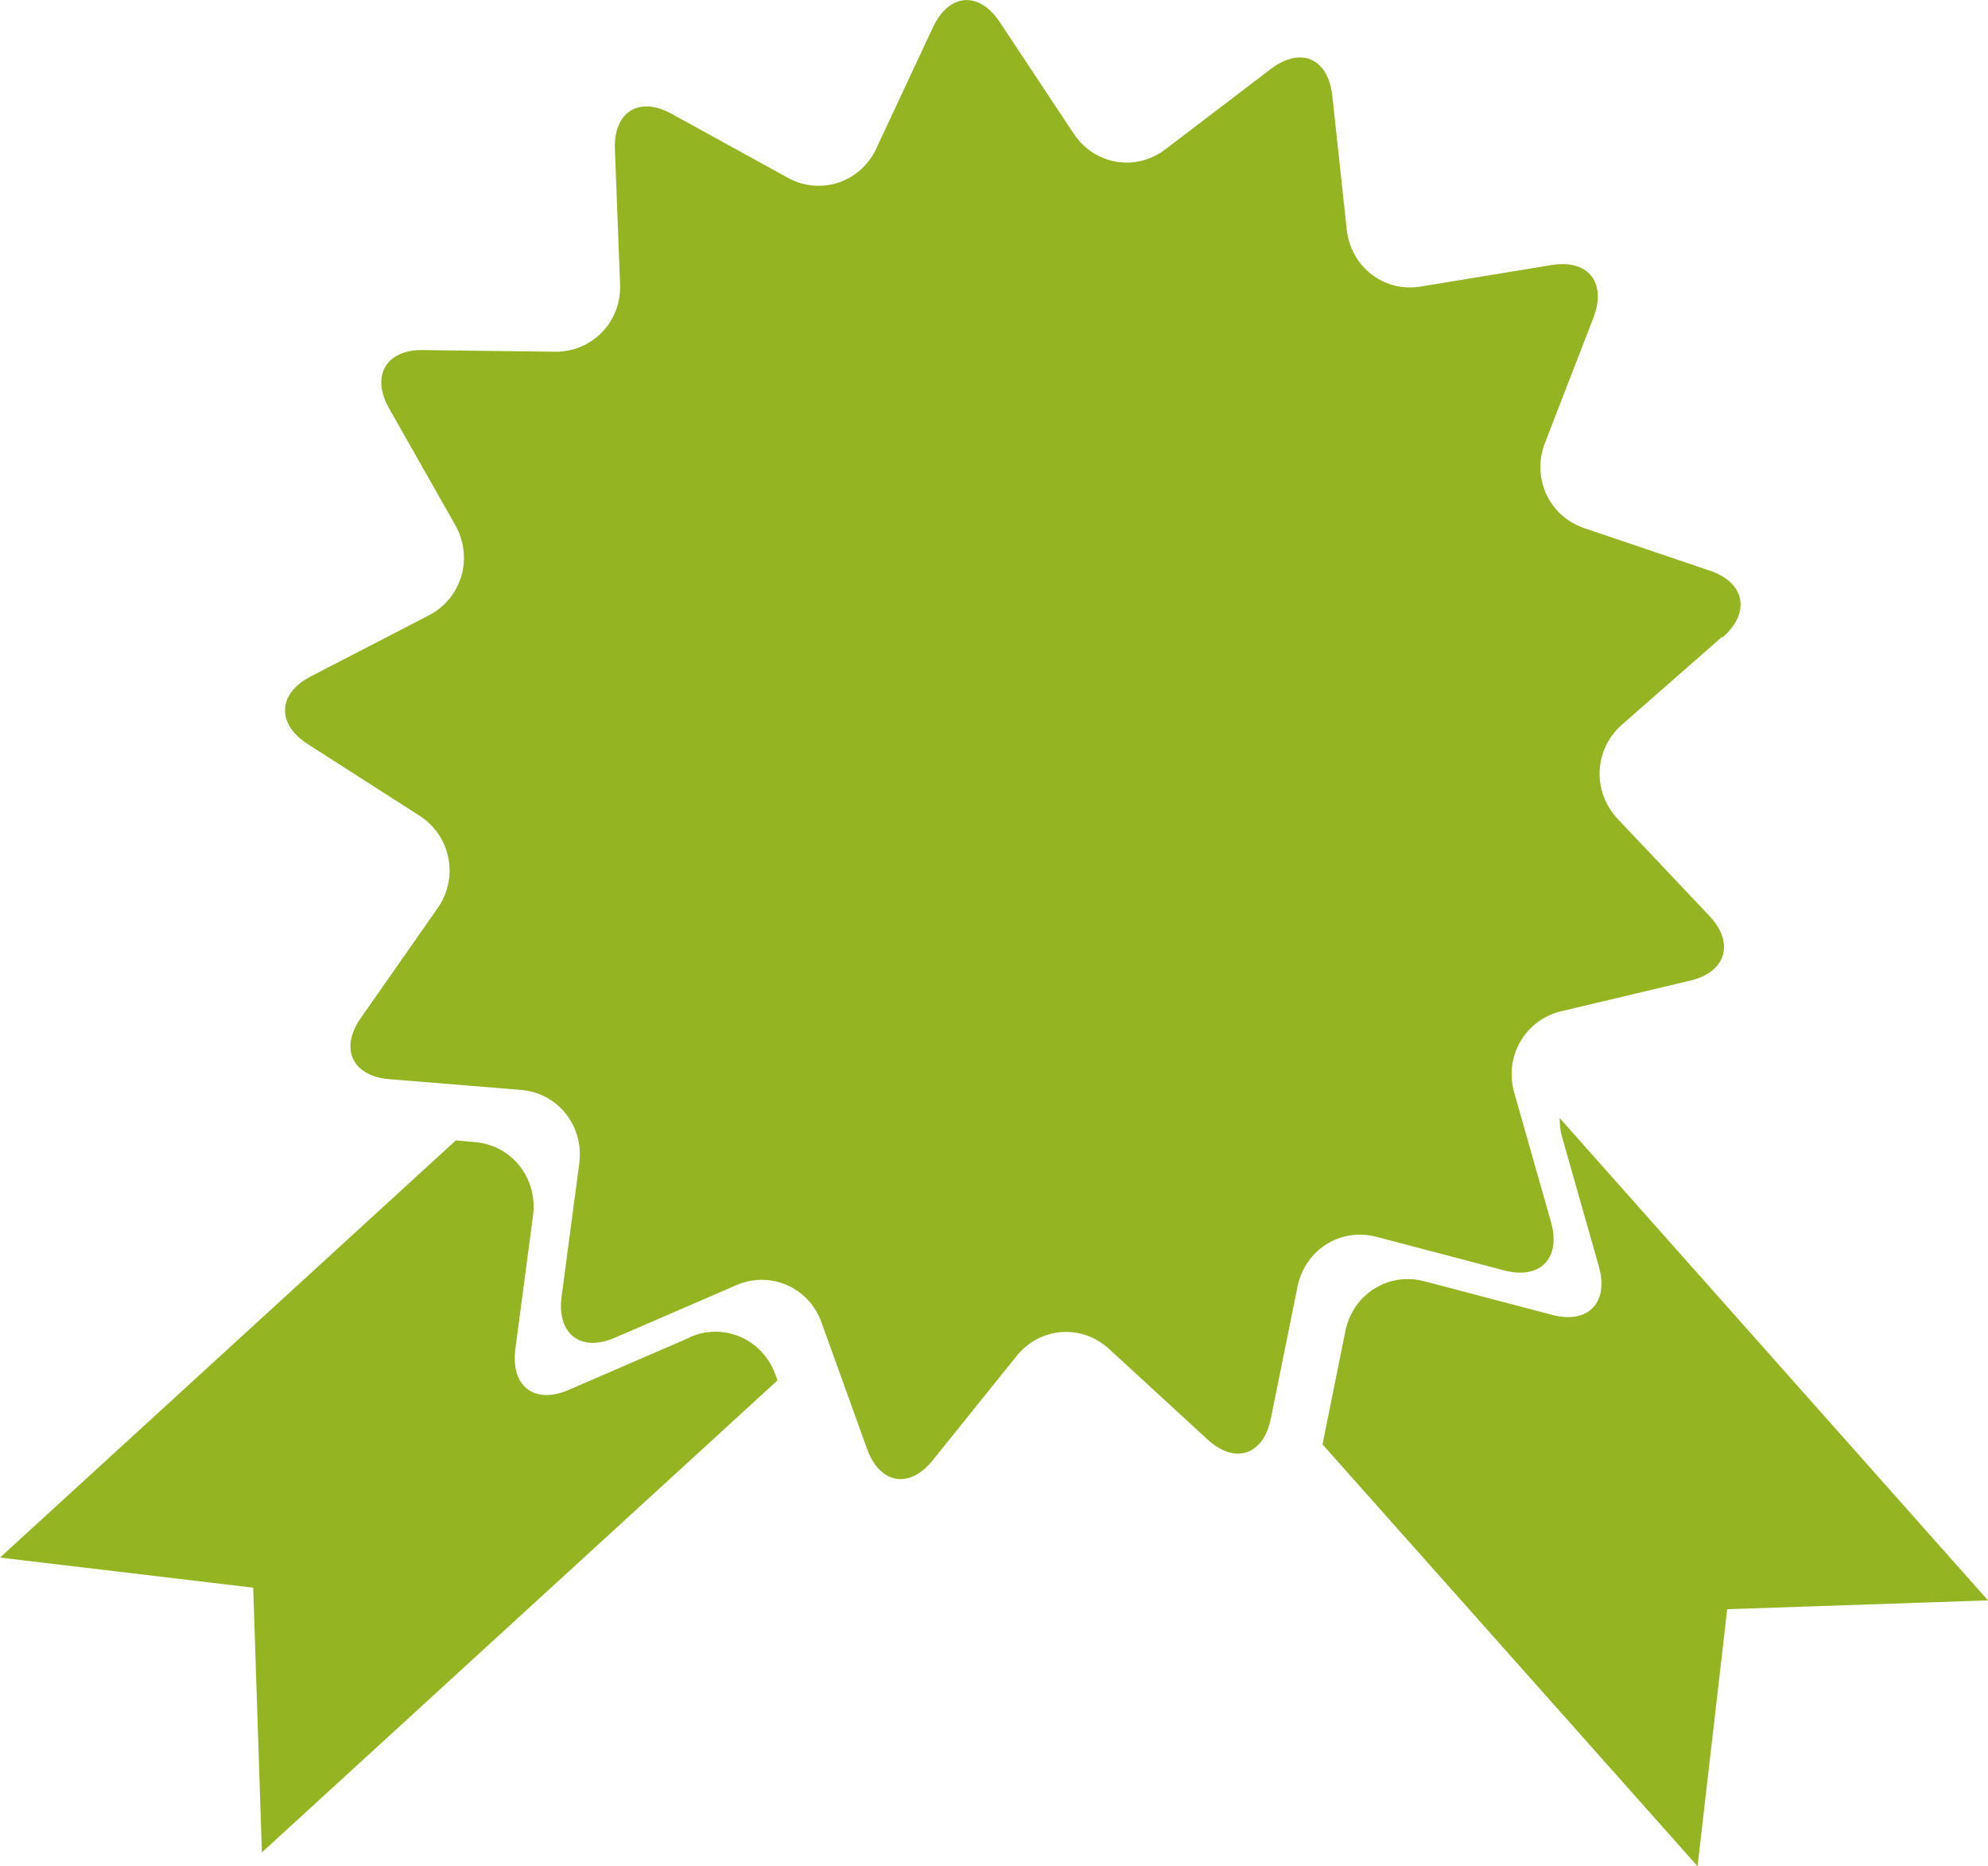 <svg width="49" height="46" viewBox="0 0 49 46" fill="none" xmlns="http://www.w3.org/2000/svg">
<g clip-path="url(#clip0_32_734)">
<path d="M42.464 15.708C43.155 15.102 43.014 14.36 42.143 14.068L39.046 13.019C38.181 12.727 37.745 11.781 38.081 10.916L39.274 7.833C39.609 6.969 39.146 6.384 38.241 6.534L35.017 7.064C34.112 7.214 33.294 6.581 33.194 5.656L32.839 2.362C32.738 1.436 32.061 1.143 31.33 1.695L28.723 3.682C27.992 4.24 26.973 4.063 26.464 3.294L24.641 0.544C24.131 -0.225 23.394 -0.17 22.998 0.667L21.598 3.662C21.209 4.499 20.223 4.825 19.419 4.383L16.55 2.804C15.746 2.362 15.116 2.763 15.156 3.689L15.283 7.003C15.323 7.929 14.599 8.677 13.688 8.671L10.423 8.63C9.512 8.616 9.136 9.269 9.592 10.072L11.221 12.944C11.677 13.748 11.382 14.748 10.571 15.17L7.662 16.674C6.844 17.096 6.81 17.845 7.581 18.341L10.343 20.111C11.114 20.608 11.315 21.636 10.785 22.391L8.895 25.093C8.365 25.848 8.681 26.529 9.592 26.604L12.843 26.869C13.755 26.944 14.398 27.761 14.278 28.679L13.842 31.967C13.721 32.885 14.311 33.341 15.149 32.981L18.152 31.681C18.99 31.32 19.942 31.735 20.25 32.606L21.37 35.717C21.685 36.588 22.415 36.717 22.992 35.996L25.056 33.43C25.633 32.708 26.665 32.633 27.342 33.26L29.762 35.485C30.439 36.111 31.143 35.873 31.324 34.968L31.981 31.722C32.162 30.81 33.04 30.258 33.925 30.49L37.082 31.32C37.967 31.551 38.483 31.014 38.228 30.122L37.323 26.937C37.068 26.046 37.591 25.14 38.483 24.929L41.66 24.174C42.551 23.963 42.759 23.242 42.129 22.575L39.87 20.186C39.24 19.512 39.287 18.471 39.977 17.865L42.444 15.701L42.464 15.708Z" fill="#95B422"/>
<path d="M38.503 28.033L39.408 31.218C39.663 32.109 39.146 32.647 38.262 32.416L35.104 31.585C34.22 31.354 33.342 31.905 33.16 32.817L32.597 35.608L41.841 46.007L42.572 39.671L49 39.453L38.443 27.563C38.443 27.72 38.456 27.876 38.503 28.04V28.033Z" fill="#95B422"/>
<path d="M17.013 32.967L14.01 34.267C13.165 34.628 12.582 34.172 12.703 33.253L13.138 29.966C13.259 29.047 12.615 28.23 11.704 28.155L11.235 28.114L0 38.398L6.241 39.14L6.455 45.666L19.164 34.029L19.111 33.886C18.796 33.015 17.851 32.599 17.013 32.96V32.967Z" fill="#95B422"/>
</g>
<defs>
<clipPath id="clip0_32_734">
<rect width="49" height="46" fill="white"/>
</clipPath>
</defs>
</svg>
